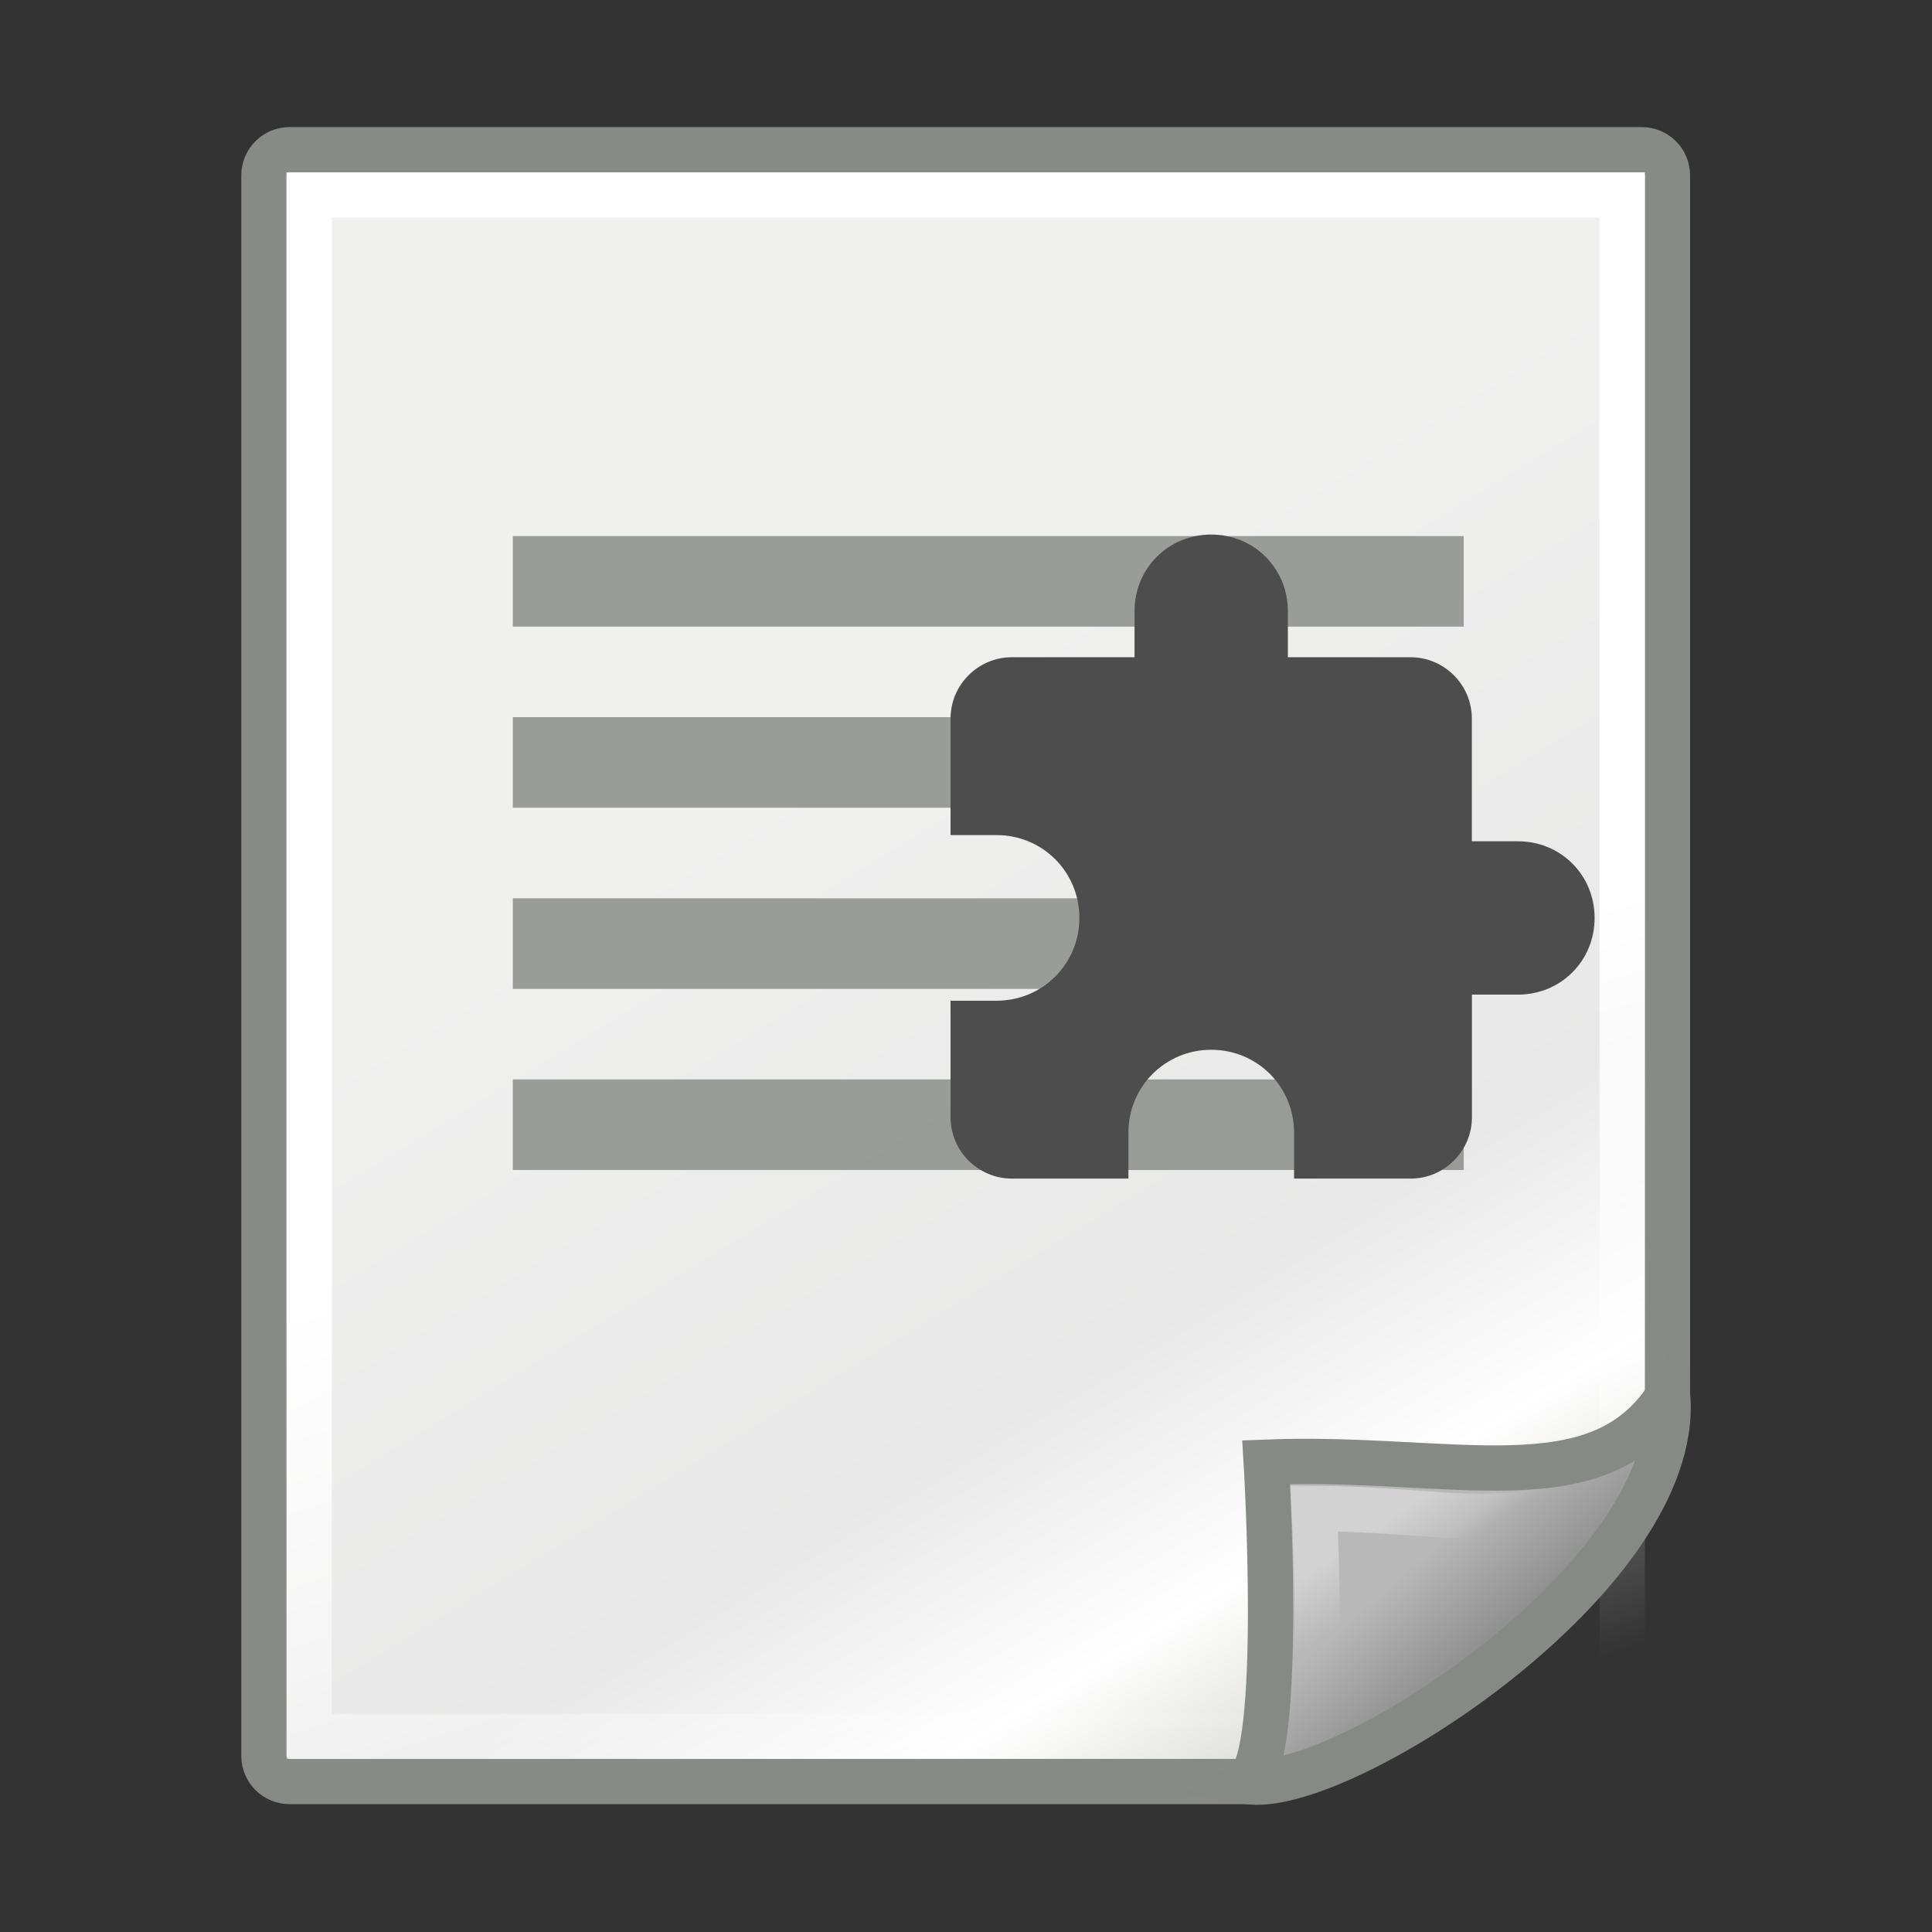 <?xml version="1.0" encoding="UTF-8" standalone="no"?>
<svg
   version="1.1"
   id="svg4198"
   height="48px"
   width="48px"
   sodipodi:docname="Std_PluginInstaller.svg"
   inkscape:version="1.3.2 (091e20e, 2023-11-25, custom)"
   xmlns:inkscape="http://www.inkscape.org/namespaces/inkscape"
   xmlns:sodipodi="http://sodipodi.sourceforge.net/DTD/sodipodi-0.dtd"
   xmlns:xlink="http://www.w3.org/1999/xlink"
   xmlns="http://www.w3.org/2000/svg"
   xmlns:svg="http://www.w3.org/2000/svg"
   xmlns:rdf="http://www.w3.org/1999/02/22-rdf-syntax-ns#"
   xmlns:cc="http://creativecommons.org/ns#"
   xmlns:dc="http://purl.org/dc/elements/1.1/">
  <rect width="100%" height="100%" fill="#333333" stroke="none"/>
  <sodipodi:namedview
     pagecolor="#ffffff"
     bordercolor="#666666"
     borderopacity="1"
     objecttolerance="10"
     gridtolerance="10"
     guidetolerance="10"
     inkscape:pageopacity="0"
     inkscape:pageshadow="2"
     inkscape:window-width="1920"
     inkscape:window-height="991"
     id="namedview4578"
     showgrid="false"
     inkscape:zoom="6.9532167"
     inkscape:cx="26.246845"
     inkscape:cy="5.680824"
     inkscape:window-x="-9"
     inkscape:window-y="-9"
     inkscape:window-maximized="1"
     inkscape:current-layer="g12863"
     inkscape:showpageshadow="2"
     inkscape:pagecheckerboard="0"
     inkscape:deskcolor="#d1d1d1" />
  <defs
     id="defs4200">
    <linearGradient
       id="linearGradient15218">
      <stop
         id="stop15220"
         offset="0"
         style="stop-color:#f0f0ef;stop-opacity:1;" />
      <stop
         style="stop-color:#e8e8e8;stop-opacity:1;"
         offset="0.599"
         id="stop2269" />
      <stop
         style="stop-color:#ffffff;stop-opacity:1;"
         offset="0.828"
         id="stop2267" />
      <stop
         id="stop15222"
         offset="1"
         style="stop-color:#d8d8d3;stop-opacity:1;" />
    </linearGradient>
    <linearGradient
       id="linearGradient2259">
      <stop
         id="stop2261"
         offset="0"
         style="stop-color:#ffffff;stop-opacity:1;" />
      <stop
         id="stop2263"
         offset="1"
         style="stop-color:#ffffff;stop-opacity:0;" />
    </linearGradient>
    <linearGradient
       id="linearGradient2224">
      <stop
         id="stop2226"
         offset="0"
         style="stop-color:#7c7c7c;stop-opacity:1;" />
      <stop
         id="stop2228"
         offset="1"
         style="stop-color:#b8b8b8;stop-opacity:1;" />
    </linearGradient>
    <linearGradient
       gradientTransform="translate(6.162,4.033)"
       gradientUnits="userSpaceOnUse"
       y2="37.771"
       x2="33.665"
       y1="40.458"
       x1="35.997"
       id="linearGradient2230"
       xlink:href="#linearGradient2224" />
    <linearGradient
       id="linearGradient2251">
      <stop
         id="stop2253"
         offset="0"
         style="stop-color:#ffffff;stop-opacity:1;" />
      <stop
         id="stop2255"
         offset="1"
         style="stop-color:#ffffff;stop-opacity:0;" />
    </linearGradient>
    <linearGradient
       gradientTransform="translate(6.162,3.658)"
       gradientUnits="userSpaceOnUse"
       y2="38.07"
       x2="34.17"
       y1="36.921"
       x1="33.396"
       id="linearGradient2257"
       xlink:href="#linearGradient2251" />
    <linearGradient
       y2="42.007"
       x2="30.811"
       y1="26.697"
       x1="26.076"
       gradientTransform="matrix(0.999,0,0,1,5.991,4.033)"
       gradientUnits="userSpaceOnUse"
       id="linearGradient13651"
       xlink:href="#linearGradient2259" />
    <linearGradient
       y2="39.498"
       x2="35.785"
       y1="18.992"
       x1="22.308"
       gradientTransform="matrix(1.067,0,0,0.989,4.392,4.035)"
       gradientUnits="userSpaceOnUse"
       id="linearGradient13653"
       xlink:href="#linearGradient15218" />
  </defs>
  <g
     id="layer1">
    <g
       transform="matrix(1.125,0,0,1.125,-9.759,-8.094)"
       id="g12863">
      <path
         id="rect12413"
         d="m 15.073,10.501 h 29.856 c 0.316,0 0.57,0.253 0.57,0.567 v 27.167 c 0,2.476 -6.88,8.303 -9.268,8.303 H 15.073 c -0.316,0 -0.57,-0.253 -0.57,-0.567 V 11.068 c 0,-0.314 0.254,-0.567 0.57,-0.567 z"
         style="fill:url(#linearGradient13653);fill-opacity:1;fill-rule:evenodd;stroke:#888a85;stroke-width:1;stroke-linecap:butt;stroke-linejoin:miter;stroke-miterlimit:4;stroke-dashoffset:0;stroke-opacity:1" />
      <rect
         style="opacity:1;fill:none;fill-opacity:1;fill-rule:evenodd;stroke:url(#linearGradient13651);stroke-width:1;stroke-linecap:butt;stroke-linejoin:miter;stroke-miterlimit:4;stroke-dasharray:none;stroke-dashoffset:0;stroke-opacity:1"
         id="rect15244"
         width="28.997"
         height="34.041"
         x="15.503"
         y="11.5"
         rx="0"
         ry="0" />
      <path
         style="color:#000000;display:inline;overflow:visible;visibility:visible;opacity:1;fill:url(#linearGradient2230);fill-opacity:1;fill-rule:evenodd;stroke:#868a84;stroke-width:1;stroke-linecap:butt;stroke-linejoin:miter;stroke-miterlimit:4;stroke-dasharray:none;stroke-dashoffset:0;stroke-opacity:1;marker:none;marker-start:none;marker-mid:none;marker-end:none"
         d="m 36.221,46.537 c 2.03,0.33 9.589,-4.53 9.284,-8.498 -1.563,2.423 -4.759,1.287 -8.867,1.446 0,0 0.395,6.552 -0.417,7.052 z"
         id="path2210" />
      <path
         id="path2247"
         d="m 37.671,44.345 c 1.37,-0.684 4.428,-2.146 5.728,-4.027 -1.596,0.68 -2.948,0.209 -5.702,0.19 0,0 0.162,3.062 -0.025,3.837 z"
         style="color:#000000;display:inline;overflow:visible;visibility:visible;opacity:0.369;fill:none;fill-opacity:1;fill-rule:evenodd;stroke:url(#linearGradient2257);stroke-width:1;stroke-linecap:butt;stroke-linejoin:miter;stroke-miterlimit:4;stroke-dasharray:none;stroke-dashoffset:0;stroke-opacity:1;marker:none;marker-start:none;marker-mid:none;marker-end:none" />
      <rect
         style="color:#000000;display:inline;overflow:visible;visibility:visible;opacity:0.82;fill:#888a85;fill-opacity:1;fill-rule:evenodd;stroke:none;stroke-width:1;stroke-linecap:butt;stroke-linejoin:miter;stroke-miterlimit:4;stroke-dasharray:none;stroke-dashoffset:0;stroke-opacity:1;marker:none;marker-start:none;marker-mid:none;marker-end:none"
         id="rect2271"
         width="21"
         height="2"
         x="20"
         y="19.033" />
      <rect
         y="23.033"
         x="20"
         height="2"
         width="19.992"
         id="rect2273"
         style="color:#000000;display:inline;overflow:visible;visibility:visible;opacity:0.82;fill:#888a85;fill-opacity:1;fill-rule:evenodd;stroke:none;stroke-width:1;stroke-linecap:butt;stroke-linejoin:miter;stroke-miterlimit:4;stroke-dasharray:none;stroke-dashoffset:0;stroke-opacity:1;marker:none;marker-start:none;marker-mid:none;marker-end:none" />
      <rect
         style="color:#000000;display:inline;overflow:visible;visibility:visible;opacity:0.82;fill:#888a85;fill-opacity:1;fill-rule:evenodd;stroke:none;stroke-width:1;stroke-linecap:butt;stroke-linejoin:miter;stroke-miterlimit:4;stroke-dasharray:none;stroke-dashoffset:0;stroke-opacity:1;marker:none;marker-start:none;marker-mid:none;marker-end:none"
         id="rect2275"
         width="17.977"
         height="2"
         x="20"
         y="27.033" />
      <rect
         y="31.033"
         x="20"
         height="2"
         width="21"
         id="rect2277"
         style="color:#000000;display:inline;overflow:visible;visibility:visible;opacity:0.82;fill:#888a85;fill-opacity:1;fill-rule:evenodd;stroke:none;stroke-width:1;stroke-linecap:butt;stroke-linejoin:miter;stroke-miterlimit:4;stroke-dasharray:none;stroke-dashoffset:0;stroke-opacity:1;marker:none;marker-start:none;marker-mid:none;marker-end:none" />
      <path
         d="m 42.195,25.773 h -1.016 v -2.71 c 0,-0.745 -0.609,-1.354 -1.354,-1.354 h -2.709 v -1.016 c 0,-0.948 -0.745,-1.693 -1.693,-1.693 -0.948,0 -1.693,0.745 -1.693,1.693 v 1.016 h -2.709 c -0.745,0 -1.354,0.609 -1.354,1.354 v 2.574 h 1.016 c 1.016,0 1.829,0.813 1.829,1.829 0,1.016 -0.813,1.829 -1.829,1.829 h -1.016 v 2.574 c 0,0.745 0.609,1.354 1.354,1.354 h 2.574 v -1.016 c 0,-1.016 0.813,-1.829 1.829,-1.829 1.016,0 1.829,0.813 1.829,1.829 v 1.016 h 2.574 c 0.745,0 1.354,-0.609 1.354,-1.354 v -2.709 h 1.016 c 0.948,0 1.693,-0.745 1.693,-1.693 0,-0.948 -0.745,-1.693 -1.693,-1.693"
         fill="#4d4d4d"
         id="path1"
         style="stroke-width:1.096" />
    </g>
  </g>
</svg>
